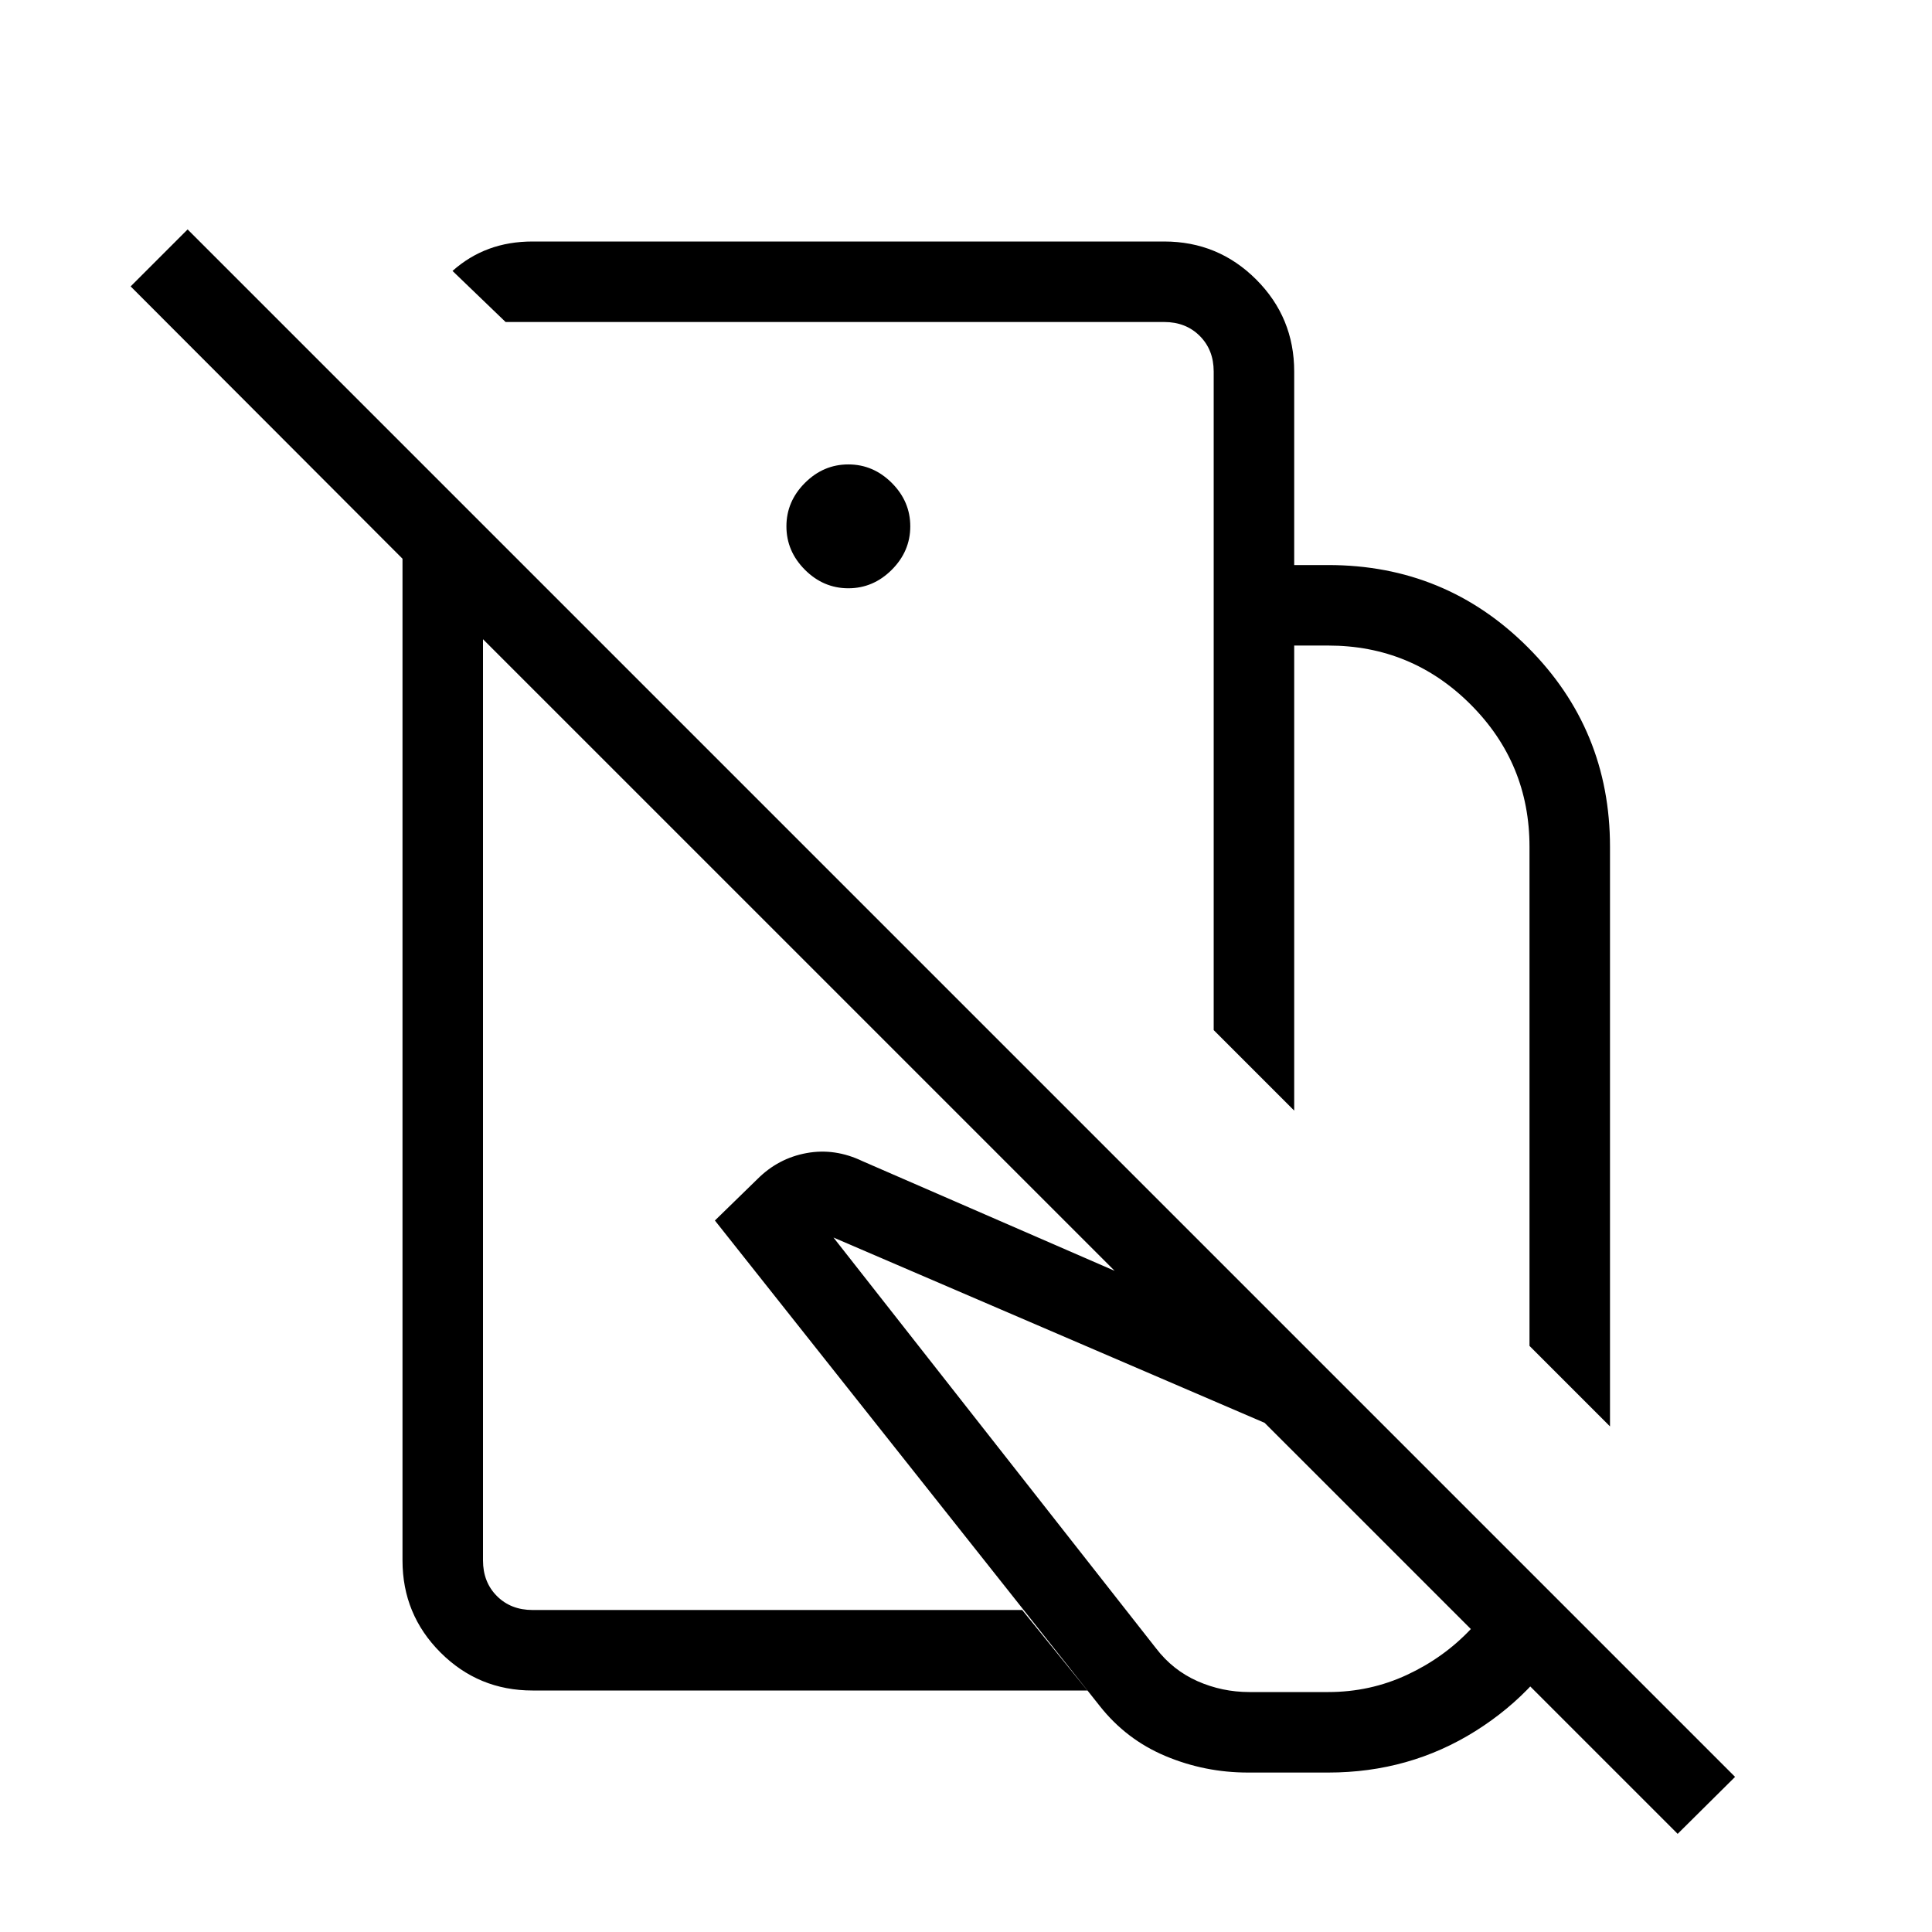 <svg xmlns="http://www.w3.org/2000/svg" height="24" viewBox="0 -960 960 960" width="24"><path d="m800-251.23-40-40v-248q0-41.46-29.27-70.73-29.27-29.27-70.73-29.27h-16.92v231.08l-40-40v-231.08H660q58.31 0 99.15 40.85Q800-597.54 800-539.23v288Zm-179.92 172q-21.39 0-40.93-8.19-19.53-8.2-32.69-24.89L355.23-353.54l21.15-20.61q10.31-10.31 24.39-12.89t27.85 4.04l224.46 97.62 130.38 130.61Q766-120.46 733.15-99.85 700.31-79.23 660-79.23h-39.92Zm.77-40H660q20.77 0 39.12-8.54 18.34-8.54 31.73-22.77L628.38-253l-214.23-92.08 160.31 204.16q8.31 10.84 20.54 16.27 12.23 5.42 25.85 5.42ZM426.77-656Zm-77.46 123.69Zm253.77-146.92v-96.15q0-10.77-6.93-17.7-6.92-6.92-17.69-6.92H251.23l-26.38-25.38q8.23-7.31 18.11-10.97 9.89-3.65 21.66-3.65h313.84q26.85 0 45.73 18.88 18.89 18.89 18.89 45.74v96.15h-40ZM862.15-77.08l-28.53 28.31L240-642.38v457.76q0 10.77 6.92 17.7 6.93 6.92 17.7 6.92h243.3l32.39 40H264.62q-26.85 0-45.74-18.88Q200-157.77 200-184.62v-497.76L64.92-817.69 93.23-846 862.15-77.08ZM421.54-667.69q12.38 0 21.58-9.19 9.19-9.2 9.19-21.58 0-12.39-9.19-21.58-9.2-9.19-21.58-9.19-12.39 0-21.58 9.19-9.19 9.19-9.19 21.58 0 12.38 9.19 21.58 9.19 9.19 21.58 9.19Z"/></svg>